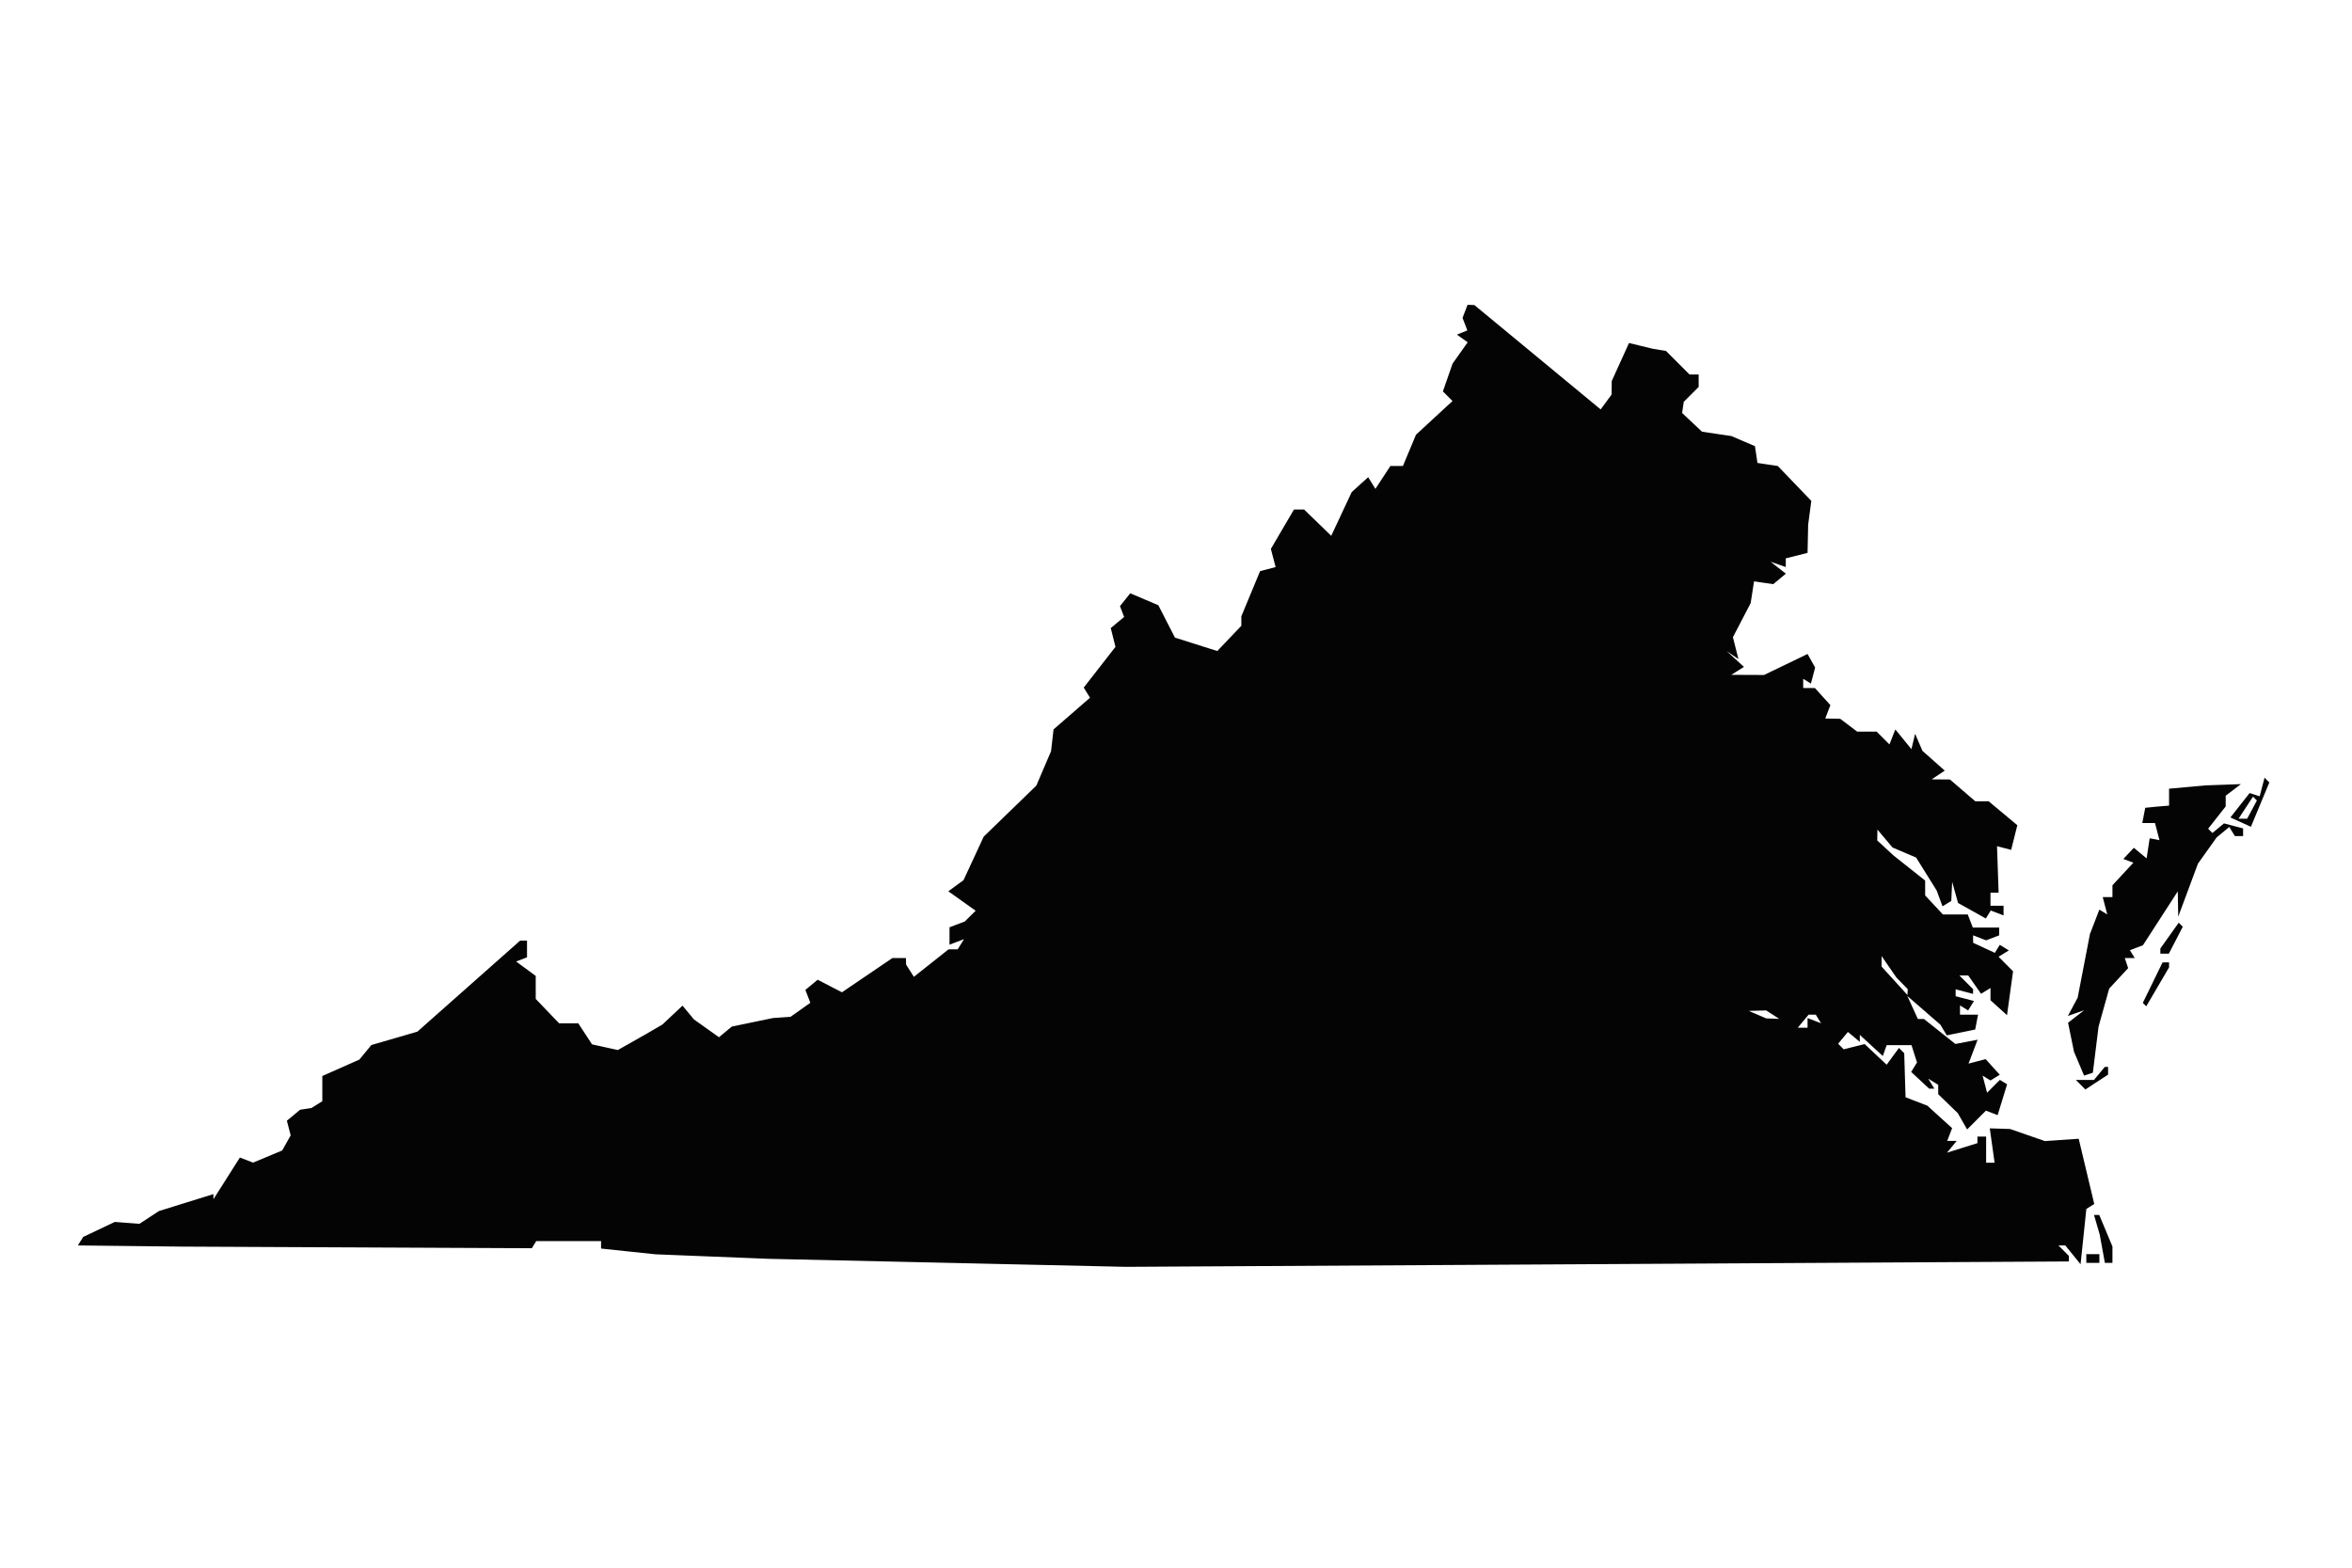 <svg xmlns="http://www.w3.org/2000/svg" width="540" height="360" viewBox="0 0 540 360" version="1.1"><path d="M 336.362 71.500 L 335.786 73 336.337 74.435 L 336.888 75.871 335.694 76.359 L 334.500 76.848 335.735 77.723 L 336.969 78.599 335.235 81.049 L 333.500 83.500 332.389 86.689 L 331.278 89.878 332.381 90.981 L 333.485 92.085 329.292 95.957 L 325.098 99.829 323.600 103.414 L 322.102 107 320.666 107 L 319.230 107 317.506 109.632 L 315.781 112.264 314.952 110.922 L 314.122 109.580 312.232 111.290 L 310.341 113.001 307.990 118.021 L 305.638 123.042 302.522 120.021 L 299.405 117 298.245 117 L 297.084 117 294.432 121.525 L 291.780 126.051 292.325 128.136 L 292.871 130.221 291.087 130.687 L 289.304 131.154 287.152 136.346 L 285 141.539 285 142.621 L 285 143.703 282.239 146.602 L 279.478 149.500 274.618 147.959 L 269.758 146.417 267.850 142.700 L 265.943 138.983 262.722 137.612 L 259.500 136.241 258.319 137.718 L 257.137 139.194 257.614 140.437 L 258.091 141.680 256.555 142.954 L 255.019 144.229 255.561 146.385 L 256.102 148.541 252.459 153.217 L 248.816 157.893 249.536 159.059 L 250.257 160.224 246.071 163.862 L 241.884 167.500 241.600 170 L 241.315 172.500 239.624 176.453 L 237.932 180.407 231.893 186.261 L 225.855 192.115 223.537 197.117 L 221.220 202.119 219.475 203.395 L 217.729 204.671 220.867 206.905 L 224.004 209.139 222.752 210.375 L 221.500 211.612 219.750 212.275 L 218 212.937 218 214.937 L 218 216.937 219.664 216.299 L 221.328 215.660 220.605 216.830 L 219.882 218 218.835 218 L 217.788 218 213.801 221.158 L 209.813 224.316 208.922 222.908 L 208.031 221.500 208.015 220.750 L 208 220 206.445 220 L 204.890 220 199.096 223.935 L 193.302 227.869 190.516 226.424 L 187.730 224.979 186.320 226.150 L 184.909 227.320 185.477 228.800 L 186.045 230.280 183.772 231.890 L 181.500 233.500 179.500 233.637 L 177.500 233.773 172.760 234.756 L 168.021 235.738 166.546 236.962 L 165.070 238.186 162.196 236.140 L 159.322 234.093 158.011 232.513 L 156.700 230.933 154.387 233.106 L 152.075 235.278 150.168 236.389 L 148.261 237.500 145.058 239.313 L 141.854 241.127 138.893 240.477 L 135.932 239.826 134.351 237.413 L 132.770 235 130.572 235 L 128.374 235 125.687 232.195 L 123 229.391 123 226.752 L 123 224.113 120.750 222.453 L 118.500 220.793 119.750 220.313 L 121 219.833 121 217.917 L 121 216 120.211 216 L 119.422 216 107.622 226.455 L 95.821 236.910 90.541 238.445 L 85.262 239.980 83.881 241.652 L 82.500 243.325 78.250 245.209 L 74 247.094 74 249.988 L 74 252.882 72.750 253.663 L 71.500 254.444 70.200 254.641 L 68.901 254.838 67.381 256.099 L 65.861 257.360 66.300 259.038 L 66.738 260.716 65.767 262.452 L 64.796 264.187 61.454 265.584 L 58.112 266.980 56.593 266.397 L 55.074 265.814 52.037 270.603 L 49 275.392 49 274.801 L 49 274.210 42.750 276.154 L 36.500 278.099 34.260 279.566 L 32.020 281.033 29.189 280.818 L 26.359 280.602 22.722 282.328 L 19.085 284.054 18.483 285.027 L 17.882 286 29.691 286.133 L 41.500 286.266 81.802 286.453 L 122.104 286.640 122.611 285.820 L 123.118 285 130.559 285 L 138 285 138 285.858 L 138 286.715 144.250 287.376 L 150.500 288.037 163.500 288.556 L 176.500 289.074 217.500 289.994 L 258.500 290.914 366.750 290.296 L 475 289.677 475 289.039 L 475 288.400 473.800 287.200 L 472.600 286 473.390 286 L 474.179 286 475.930 288.162 L 477.681 290.324 478.346 283.968 L 479.010 277.612 479.917 277.051 L 480.825 276.490 479.040 268.995 L 477.254 261.500 473.377 261.768 L 469.500 262.037 465.500 260.648 L 461.500 259.259 459.169 259.185 L 456.838 259.112 457.390 263.056 L 457.941 267 456.971 267 L 456 267 456 264 L 456 261 455 261 L 454 261 454 261.755 L 454 262.511 450.502 263.606 L 447.004 264.700 448.124 263.350 L 449.245 262 448.154 262 L 447.063 262 447.626 260.533 L 448.189 259.066 445.344 256.482 L 442.500 253.899 440 252.937 L 437.500 251.976 437.346 246.918 L 437.193 241.859 436.586 241.253 L 435.979 240.646 434.570 242.573 L 433.161 244.500 430.636 242.128 L 428.111 239.755 425.704 240.359 L 423.297 240.964 422.657 240.324 L 422.017 239.684 423.141 238.330 L 424.265 236.975 425.633 238.110 L 427 239.245 427 238.448 L 427 237.651 429.637 240.076 L 432.274 242.500 432.721 241.250 L 433.167 240 436.016 240 L 438.865 240 439.497 241.991 L 440.129 243.982 439.458 245.068 L 438.787 246.153 440.852 248.077 L 442.916 250 443.517 250 L 444.118 250 443.405 248.845 L 442.691 247.691 443.845 248.405 L 445 249.118 445 250.194 L 445 251.271 447.250 253.450 L 449.500 255.629 450.567 257.498 L 451.634 259.366 453.794 257.206 L 455.955 255.045 457.298 255.561 L 458.641 256.076 459.727 252.539 L 460.812 249.002 459.987 248.492 L 459.161 247.982 457.688 249.455 L 456.215 250.928 455.701 248.963 L 455.187 246.997 456.093 247.558 L 457 248.118 458.065 247.460 L 459.130 246.801 457.508 245.009 L 455.886 243.217 453.921 243.731 L 451.956 244.245 452.999 241.502 L 454.042 238.759 451.491 239.246 L 448.940 239.734 445.333 236.867 L 441.725 234 441.023 234 L 440.321 234 439.118 231.359 L 437.914 228.717 441.707 232.013 L 445.500 235.308 446.231 236.531 L 446.962 237.755 450.225 237.088 L 453.488 236.420 453.817 234.710 L 454.147 233 452.073 233 L 450 233 450 231.941 L 450 230.882 450.931 231.457 L 451.862 232.033 452.532 230.949 L 453.201 229.865 451.101 229.316 L 449 228.767 449 227.977 L 449 227.187 451 227.710 L 453 228.233 453 227.688 L 453 227.143 451.429 225.571 L 449.857 224 450.872 224 L 451.887 224 453.363 226.108 L 454.840 228.217 455.920 227.549 L 457 226.882 457 228.286 L 457 229.690 458.898 231.407 L 460.795 233.125 461.489 228.082 L 462.182 223.039 460.517 221.374 L 458.852 219.709 460.033 218.980 L 461.214 218.250 460.176 217.609 L 459.138 216.967 458.568 217.889 L 457.999 218.811 455.507 217.656 L 453.016 216.500 453.008 215.643 L 453 214.786 454.500 215.362 L 456 215.937 457.500 215.362 L 459 214.786 459 213.893 L 459 213 455.969 213 L 452.937 213 452.362 211.500 L 451.786 210 448.932 210 L 446.078 210 444.039 207.811 L 442 205.623 442 203.916 L 442 202.208 438.398 199.354 L 434.797 196.500 432.898 194.750 L 431 193 431.022 191.750 L 431.044 190.500 432.772 192.557 L 434.500 194.615 437.213 195.769 L 439.927 196.924 442.286 200.712 L 444.646 204.500 445.316 206.313 L 445.986 208.127 446.993 207.504 L 448 206.882 448.100 204.691 L 448.199 202.500 448.878 204.930 L 449.557 207.360 452.744 209.140 L 455.931 210.921 456.497 210.004 L 457.064 209.087 458.532 209.651 L 460 210.214 460 209.107 L 460 208 458.500 208 L 457 208 457 206.500 L 457 205 457.933 205 L 458.866 205 458.683 199.658 L 458.500 194.315 460.121 194.740 L 461.742 195.166 462.453 192.333 L 463.164 189.500 459.870 186.750 L 456.576 184 455.038 183.999 L 453.500 183.998 450.594 181.499 L 447.689 179 445.594 178.985 L 443.500 178.969 445 177.967 L 446.500 176.964 443.937 174.691 L 441.374 172.418 440.532 170.459 L 439.690 168.500 439.269 170.266 L 438.847 172.033 436.998 169.766 L 435.149 167.500 434.477 169.224 L 433.806 170.949 432.331 169.474 L 430.857 168 428.620 168 L 426.382 168 424.441 166.532 L 422.500 165.064 420.781 165.032 L 419.063 165 419.653 163.463 L 420.243 161.926 418.466 159.963 L 416.690 158 415.345 158 L 414 158 414 156.941 L 414 155.882 414.886 156.430 L 415.773 156.978 416.256 155.131 L 416.738 153.284 415.870 151.732 L 415.001 150.180 410.006 152.590 L 405.010 155 401.255 154.985 L 397.500 154.969 398.947 154.054 L 400.393 153.139 398.399 151.319 L 396.406 149.500 397.766 150.425 L 399.126 151.349 398.495 148.836 L 397.864 146.322 399.901 142.411 L 401.939 138.500 402.327 136 L 402.716 133.500 404.918 133.823 L 407.119 134.146 408.571 132.941 L 410.022 131.737 408.261 130.366 L 406.500 128.995 408.250 129.605 L 410 130.214 410 129.215 L 410 128.217 412.500 127.589 L 415 126.962 415.069 123.731 L 415.138 120.500 415.500 117.760 L 415.862 115.019 412.016 111.016 L 408.170 107.013 405.835 106.662 L 403.500 106.310 403.210 104.382 L 402.920 102.453 400.210 101.292 L 397.500 100.132 394.139 99.636 L 390.777 99.139 388.489 96.990 L 386.200 94.840 386.388 93.560 L 386.576 92.281 388.288 90.569 L 390 88.857 390 87.429 L 390 86 388.955 86 L 387.909 86 385.205 83.296 L 382.501 80.592 381.001 80.346 L 379.500 80.099 376.753 79.433 L 374.006 78.768 372.025 83.134 L 370.044 87.500 370.022 89.059 L 370 90.618 368.750 92.318 L 367.500 94.018 353 82.033 L 338.500 70.049 337.719 70.024 L 336.937 70 336.362 71.500 M 519.362 180.724 L 518.803 182.862 517.651 182.484 L 516.500 182.107 514.291 184.912 L 512.083 187.717 514.437 188.789 L 516.791 189.862 518.905 184.774 L 521.020 179.686 520.470 179.137 L 519.921 178.587 519.362 180.724 M 502.250 180.732 L 498 181.115 498 183.057 L 498 185 496.500 185.125 L 495 185.250 493.764 185.375 L 492.527 185.500 492.190 187.250 L 491.853 189 493.310 189 L 494.767 189 495.281 190.966 L 495.795 192.932 494.671 192.716 L 493.547 192.500 493.197 194.808 L 492.846 197.117 491.380 195.901 L 489.915 194.685 488.708 195.967 L 487.500 197.250 488.655 197.677 L 489.809 198.103 487.405 200.698 L 485 203.292 485 204.646 L 485 206 483.883 206 L 482.767 206 483.290 208.001 L 483.813 210.003 482.905 209.441 L 481.996 208.880 480.914 211.690 L 479.832 214.500 478.423 221.803 L 477.013 229.107 475.890 231.205 L 474.767 233.303 476.634 232.649 L 478.500 231.995 476.655 233.427 L 474.810 234.859 475.489 238.180 L 476.168 241.500 477.329 244.252 L 478.490 247.003 479.495 246.670 L 480.500 246.336 481.157 241.037 L 481.813 235.738 483.034 231.377 L 484.255 227.017 486.431 224.669 L 488.607 222.321 488.220 221.161 L 487.833 220 488.976 220 L 490.118 220 489.565 219.105 L 489.011 218.210 490.508 217.635 L 492.004 217.061 496.002 210.876 L 500 204.690 500.052 207.595 L 500.104 210.500 502.366 204.415 L 504.629 198.330 506.768 195.326 L 508.907 192.322 510.364 191.113 L 511.822 189.903 512.470 190.951 L 513.118 192 514.059 192 L 515 192 515 191.117 L 515 190.233 512.802 189.658 L 510.604 189.084 509.278 190.184 L 507.952 191.285 507.462 190.795 L 506.972 190.305 508.986 187.745 L 511 185.185 511 183.953 L 511 182.720 512.750 181.392 L 514.500 180.064 510.500 180.207 L 506.500 180.349 502.250 180.732 M 515.612 185.469 L 513.954 188 514.942 188 L 515.930 188 517.046 185.914 L 518.162 183.829 517.716 183.383 L 517.271 182.938 515.612 185.469 M 498.109 214.847 L 496 217.809 496 218.404 L 496 219 496.974 219 L 497.949 219 499.548 215.907 L 501.147 212.814 500.683 212.349 L 500.218 211.885 498.109 214.847 M 432 220.762 L 432 221.968 434.971 225.234 L 437.941 228.500 437.971 227.821 L 438 227.143 436.709 225.821 L 435.418 224.500 433.709 222.027 L 432 219.555 432 220.762 M 494.235 225.655 L 491.971 230.304 492.364 230.697 L 492.757 231.090 495.379 226.617 L 498 222.144 498 221.572 L 498 221 497.250 221.003 L 496.500 221.006 494.235 225.655 M 403.500 233 L 405.500 233.859 407 233.914 L 408.500 233.969 407 233 L 405.500 232.031 403.500 232.086 L 401.500 232.141 403.500 233 M 414 234.500 L 412.755 236 413.878 236 L 415 236 415 234.893 L 415 233.786 416.552 234.382 L 418.104 234.977 417.493 233.989 L 416.882 233 416.063 233 L 415.245 233 414 234.500 M 482 246.500 L 480.755 248 478.678 248 L 476.600 248 477.693 249.093 L 478.786 250.186 481.393 248.478 L 484 246.770 484 245.885 L 484 245 483.622 245 L 483.245 245 482 246.500 M 481.422 281.250 L 482.078 283.500 482.670 286.750 L 483.262 290 484.131 290 L 485 290 485 288.122 L 485 286.244 483.487 282.622 L 481.973 279 481.370 279 L 480.767 279 481.422 281.250 M 479 289 L 479 290 480.500 290 L 482 290 482 289 L 482 288 480.500 288 L 479 288 479 289" stroke="none" fill="#040404" fill-rule="evenodd"/></svg>